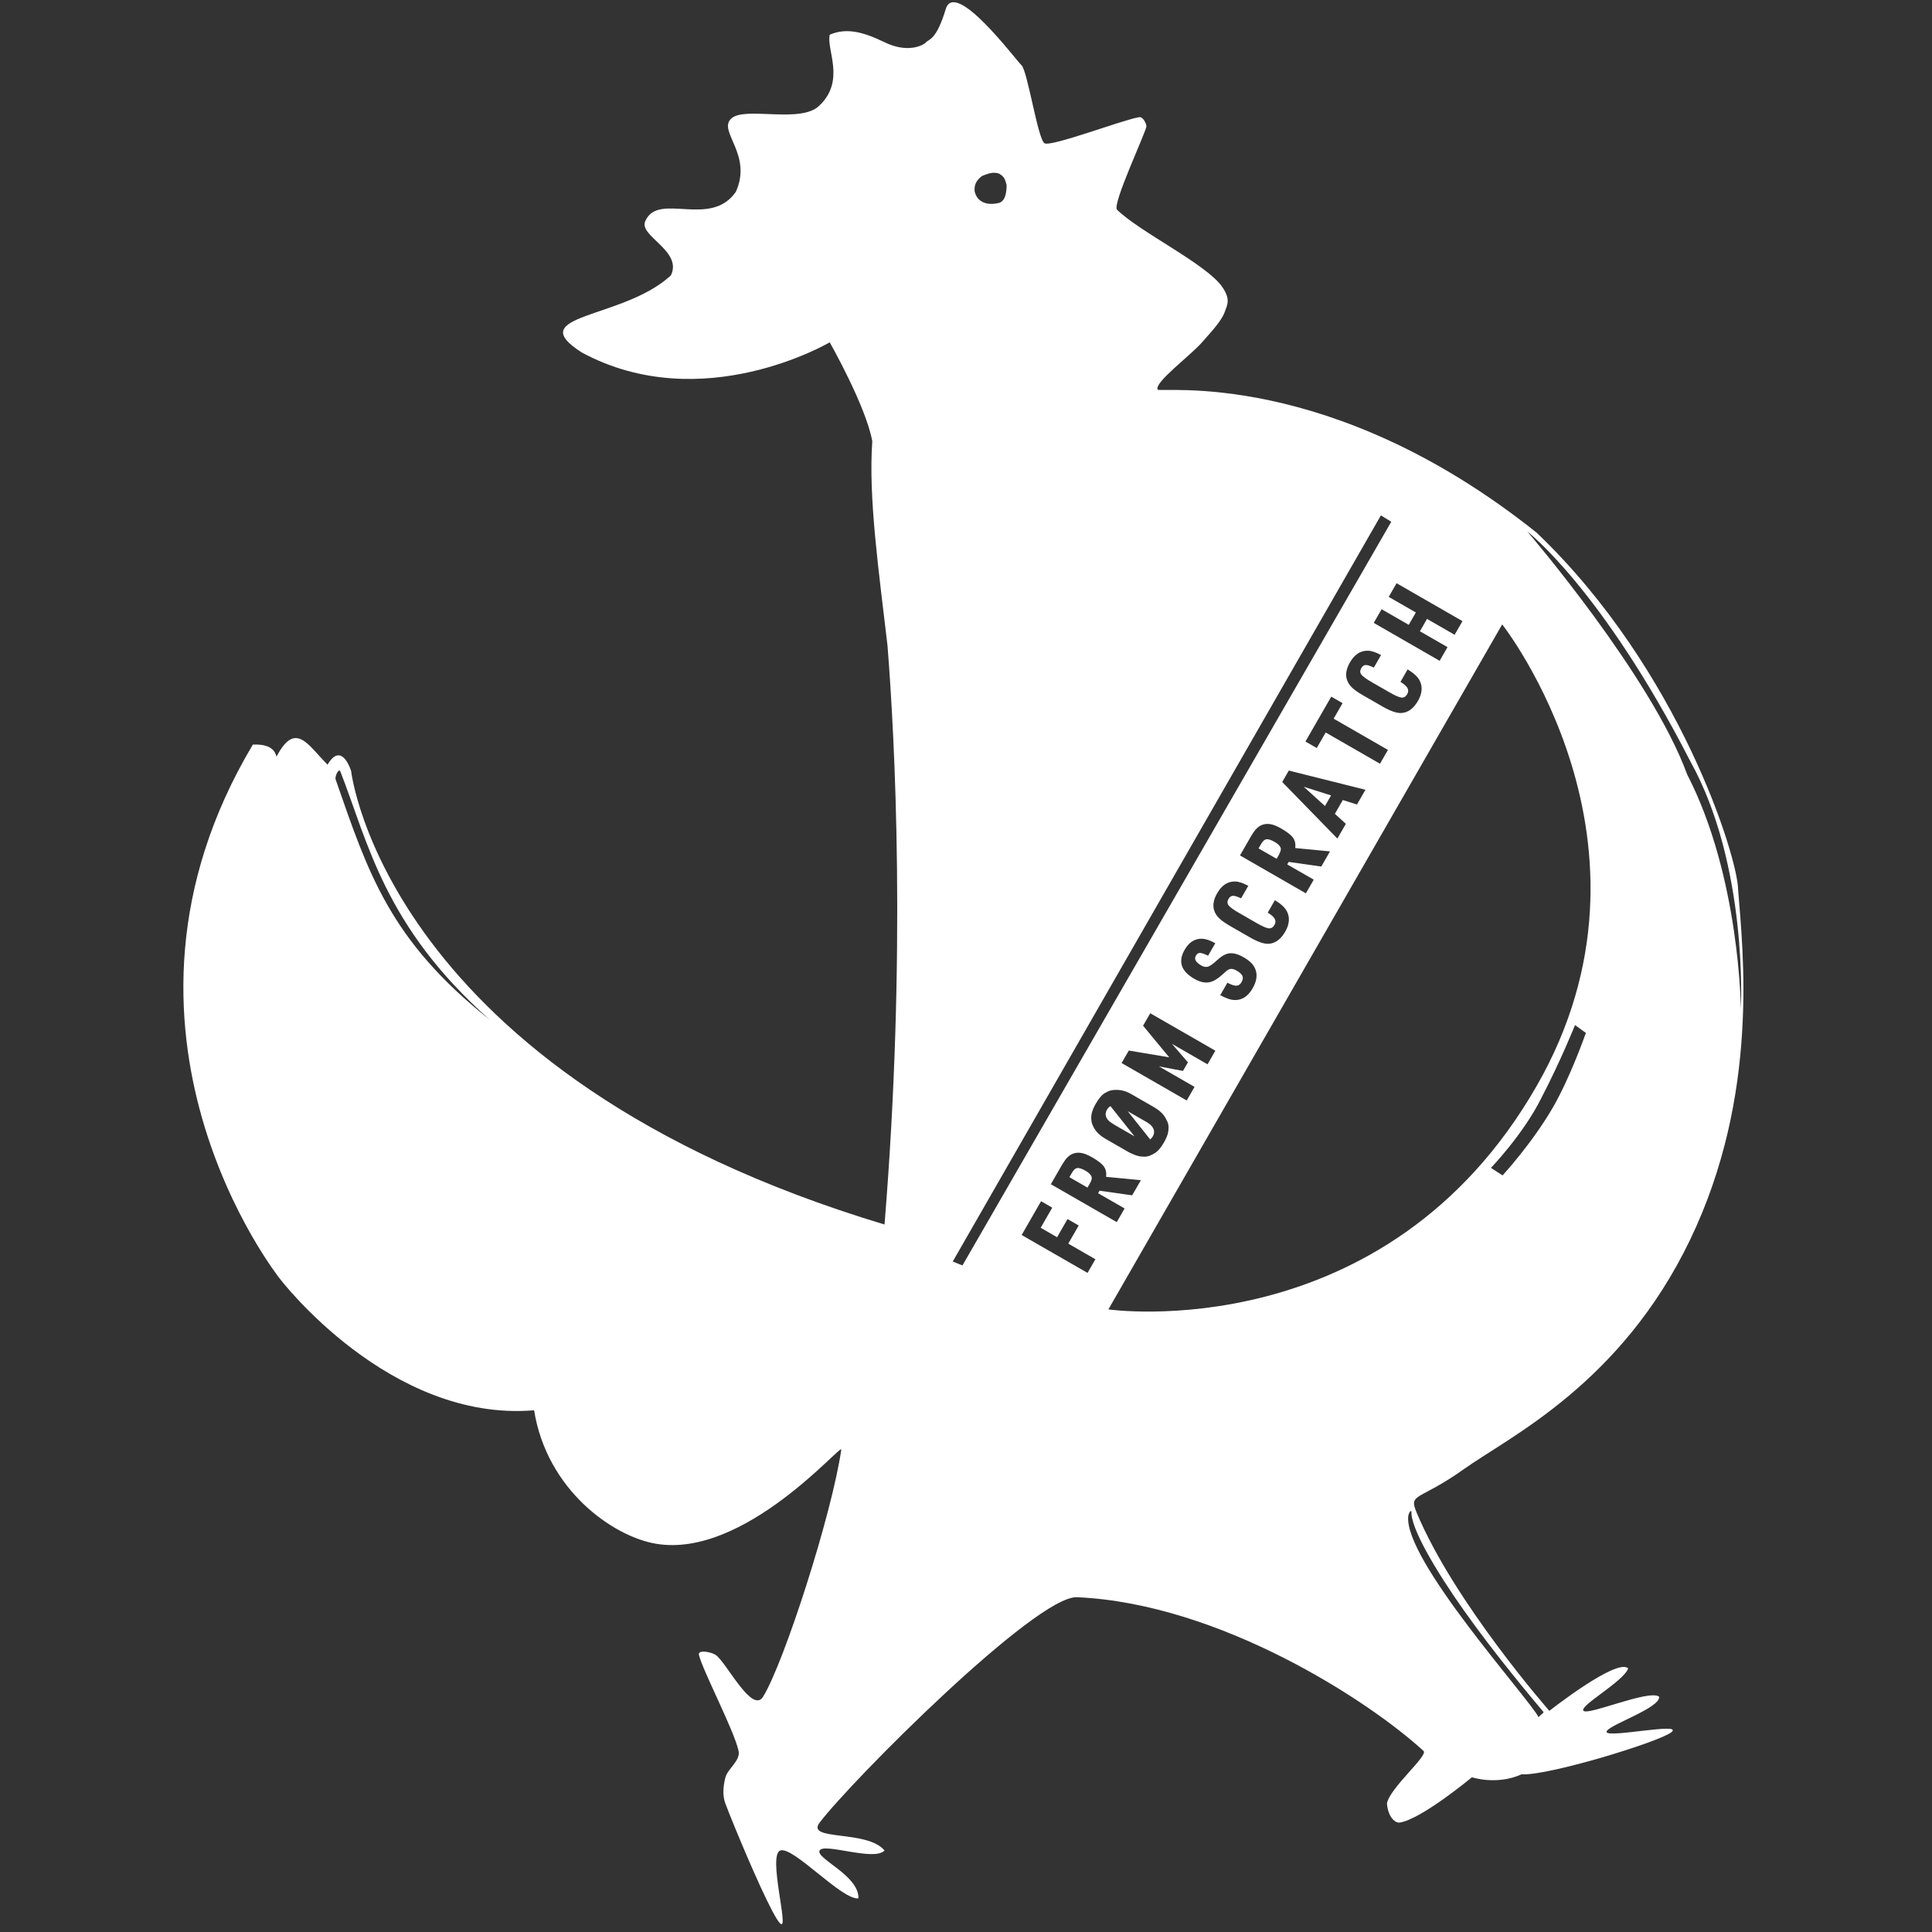 <?xml version="1.0" encoding="UTF-8" standalone="no"?><!DOCTYPE svg PUBLIC "-//W3C//DTD SVG 1.1//EN" "http://www.w3.org/Graphics/SVG/1.1/DTD/svg11.dtd"><svg width="100%" height="100%" viewBox="0 0 193 193" version="1.1" xmlns="http://www.w3.org/2000/svg" xmlns:xlink="http://www.w3.org/1999/xlink" xml:space="preserve" xmlns:serif="http://www.serif.com/" style="fill-rule:evenodd;clip-rule:evenodd;stroke-linejoin:round;stroke-miterlimit:2;"><rect x="0" y="0" width="193" height="193" fill="#333333" stroke="none"/><rect id="w" x="0.239" y="0.222" width="192" height="192" style="fill:#fff;fill-opacity:0;"/><clipPath id="_clip1"><rect x="0.239" y="0.222" width="192" height="192"/></clipPath><g clip-path="url(#_clip1)"><path d="M81.879,184.855c-0.434,0.797 3.95,2.484 3.876,4.783c-1.655,0.19 -6.496,-5.205 -7.796,-4.783c-1.299,0.421 0.917,8.093 0,7.311c-0.708,-0.604 -3.06,-5.994 -4.514,-9.533c-0.427,-1.039 -0.777,-1.919 -0.985,-2.471c-0.304,-0.807 -0.211,-1.751 0,-2.587c0.22,-0.874 1.53,-1.692 1.322,-2.66c-0.44,-2.043 -3.578,-8.002 -3.962,-9.603c-0.129,-0.537 1.194,-0.301 1.657,0c1.069,0.696 3.654,5.976 4.757,4.177c2.094,-3.416 6.855,-18.163 7.807,-24.672c0.112,-0.766 -9.638,10.905 -18.517,9.397c-4.294,-0.729 -10.893,-5.358 -12.169,-13.331c-14.468,1.208 -25.39,-13.132 -25.39,-13.132c0,0 -19.771,-24.77 -2.706,-53.368c2.396,-0.123 2.301,1.28 2.37,1.194c1.892,-3.613 3.142,-1.137 5.09,0.811c1.438,-2.42 2.357,0.64 2.357,0.64c0,0 3.422,30.282 53.285,45.297c2.196,-26.929 1.029,-48.615 0.294,-57.863c-0.881,-7.531 -1.914,-14.779 -1.517,-20.383c-0.639,-3.528 -4.252,-9.882 -4.252,-9.882c0,0 -12.732,7.507 -24.767,1.016c-6.061,-3.877 4.131,-3.277 8.904,-7.707c1.2,-2.476 -3.332,-3.963 -2.545,-5.452c1.308,-2.901 6.486,0.775 9.032,-2.892c1.686,-3.76 -1.821,-6.027 -0.471,-7.31c1.349,-1.283 7.004,0.56 8.84,-1.33c2.597,-2.496 0.66,-5.55 1.007,-7.055c1.57,-0.669 3.16,-0.378 5.475,0.752c2.315,1.13 3.874,0.314 4.152,0c0.279,-0.313 1.03,-0.207 1.958,-3.297c0.928,-3.09 6.959,5.018 7.572,5.592c0.614,0.574 1.653,7.536 2.318,7.808c0.791,0.323 7.741,-2.333 9.435,-2.617c0.383,-0.065 0.719,0.632 0.727,0.912c-0.01,0.5 -3.411,7.723 -2.946,8.321c2.248,2.229 8.986,5.459 10.537,7.749c0.82,1.211 0.51,1.724 0.218,2.513c-0.339,0.919 -1.435,2.053 -2.253,2.997c-1.114,1.287 -4.811,4.026 -4.432,4.721c0.191,0.352 17.203,-2.202 37.865,14.302c14.332,13.689 20.099,32.526 20.118,35.641c0.485,6.209 2.157,20.506 -4.782,34.96c-6.938,14.454 -18.079,19.708 -22.602,22.933c-4.523,3.224 -5.556,2.369 -4.733,4.34c3.752,8.991 13.262,19.815 13.262,19.815c0,0 6.769,-5.333 7.876,-4.24c-0.467,1.318 -4.976,3.77 -4.461,4.24c0.515,0.47 6.522,-2.156 7.548,-1.42c0.183,1.157 -5.449,2.956 -5.243,3.547c0.206,0.591 7.696,-1.01 6.48,0c-1.145,0.95 -12.35,4.384 -14.978,4.211c-2.481,1.126 -4.958,0.296 -4.958,0.296c0,0 -5.12,4.251 -7.239,4.527c-0.339,0.049 -1.119,-0.413 -1.251,-1.908c0.283,-1.555 4.156,-4.788 3.658,-5.247c-5.362,-4.938 -20.311,-14.726 -34.622,-15.359c-4.075,-0.18 -22.502,18.298 -25.706,22.514c-1.423,1.872 4.729,0.684 6.482,2.785c-1.016,1.124 -6.048,-0.798 -6.482,0Zm58.804,-33.428c0.023,-0.182 0.213,-0.602 0.318,-0.45c-0.123,1.581 2.34,5.807 5.245,9.911c3.166,4.472 6.845,8.827 7.96,10.154c-0.207,0.274 -0.341,0.247 -0.499,0.514c-0.951,-1.893 -13.561,-15.803 -13.024,-20.129Zm-29.96,-20.621l39.341,-68.43c0,0 17.296,21.921 3.46,46.079c-15.088,26.343 -42.801,22.351 -42.801,22.351Zm-5.607,-10.165l-1.156,2.009l1.639,0.943l1.043,-1.814l1.116,0.643l-1.043,1.813l2.711,1.559l-0.785,1.364l-6.582,-3.786l1.94,-3.374l1.117,0.643Zm-9.939,5.38l42.769,-74.536l1.036,0.637l-42.836,74.291l-0.969,-0.392Zm17.167,-5.3l-0.785,1.365l-6.582,-3.787l1.036,-1.801c0.238,-0.414 0.445,-0.708 0.621,-0.883c0.372,-0.369 0.819,-0.517 1.341,-0.445c0.311,0.043 0.69,0.193 1.137,0.451c0.576,0.331 0.963,0.635 1.16,0.91c0.197,0.275 0.273,0.619 0.227,1.032l3.47,0.333l-0.87,1.513l-3.258,-0.463l-0.145,0.253l2.648,1.522Zm-5.276,-3.538l-0.238,0.415l1.806,1.038l0.22,-0.382c0.212,-0.366 0.244,-0.564 0.178,-0.726c-0.083,-0.204 -0.28,-0.395 -0.593,-0.575c-0.351,-0.202 -0.623,-0.292 -0.816,-0.269c-0.193,0.023 -0.365,0.164 -0.557,0.499Zm48.032,-6.504c1.771,-3.039 3.323,-7.495 3.323,-7.495l-1.085,-0.782c0,0 -1.402,3.517 -3.371,7.298c-1.781,3.594 -5.027,6.968 -5.027,6.968l1.161,0.749c0,0 2.897,-3.131 4.999,-6.738Zm-42.371,4.404l-2.287,-1.315c-0.835,-0.48 -1.138,-0.985 -1.316,-1.431c-0.136,-0.339 -0.147,-0.752 -0.067,-1.113c0.061,-0.28 0.2,-0.61 0.418,-0.988c0.304,-0.528 0.613,-0.892 0.94,-1.071c0.27,-0.148 0.507,-0.264 0.892,-0.284c0.44,-0.024 0.985,0.006 1.703,0.418l2.287,1.316c0.871,0.507 1.121,0.999 1.316,1.431c0.153,0.332 0.147,0.751 0.067,1.113c-0.061,0.28 -0.2,0.608 -0.416,0.983c-0.305,0.531 -0.619,0.89 -0.942,1.076c-0.331,0.193 -0.641,0.336 -0.98,0.33c-0.386,-0.007 -0.73,-0.006 -1.615,-0.465Zm-0.075,-4.077l2.243,2.818c0.106,-0.079 0.199,-0.188 0.271,-0.314c0.174,-0.303 0.155,-0.613 -0.016,-0.879c-0.107,-0.168 -0.275,-0.366 -0.792,-0.644l-1.706,-0.981Zm-1.721,-0.505c-0.142,0.077 -0.266,0.209 -0.357,0.367c-0.177,0.306 -0.154,0.615 0.012,0.884c0.099,0.16 0.269,0.335 0.793,0.643l1.956,1.125l-2.404,-3.019Zm8.398,-1.926l-0.782,1.359l-6.504,-3.741l0.717,-1.246l4.035,0.673l-2.608,-3.155l0.717,-1.245l6.504,3.741l-0.782,1.359l-3.559,-2.047l1.601,1.85l-0.494,0.858l-2.404,-0.453l3.559,2.047Zm-85.816,-30.75c-0.052,-0.304 0.304,-1.057 0.471,-0.797c2.785,7.108 4.37,15.467 14.911,24.82c-9.986,-7.943 -12.101,-14.604 -15.382,-24.023Zm119.055,-24.733c0,0 12.388,14.429 15.969,24.269c5.281,10.211 5.365,23.447 5.365,23.447c0,0 0.766,-14.335 -5.06,-24.781c-8.839,-17.222 -16.274,-22.935 -16.274,-22.935Zm-31.167,41.131l-0.717,1.247c-0.379,-0.182 -0.651,-0.273 -0.816,-0.275c-0.165,-0.001 -0.3,0.09 -0.406,0.273c-0.193,0.337 -0.017,0.662 0.53,0.976c0.234,0.135 0.447,0.179 0.64,0.132c0.193,-0.047 0.436,-0.202 0.731,-0.464c0.298,-0.268 0.516,-0.451 0.654,-0.549c0.139,-0.098 0.293,-0.18 0.463,-0.246c0.476,-0.19 1.058,-0.087 1.745,0.309c0.34,0.195 0.606,0.395 0.8,0.6c0.193,0.206 0.331,0.438 0.414,0.697c0.179,0.535 0.076,1.138 -0.311,1.811c-0.473,0.822 -1.096,1.211 -1.869,1.166c-0.348,-0.021 -0.802,-0.182 -1.363,-0.485l0.717,-1.247c0.381,0.207 0.678,0.307 0.891,0.3c0.214,-0.007 0.386,-0.123 0.515,-0.348c0.137,-0.237 0.167,-0.445 0.093,-0.624c-0.075,-0.179 -0.267,-0.357 -0.577,-0.535c-0.264,-0.152 -0.486,-0.204 -0.665,-0.156c-0.104,0.028 -0.192,0.068 -0.263,0.119c-0.071,0.051 -0.258,0.213 -0.559,0.487c-0.429,0.392 -0.841,0.629 -1.235,0.71c-0.449,0.093 -0.953,-0.021 -1.511,-0.342c-1.318,-0.758 -1.639,-1.724 -0.964,-2.897c0.442,-0.769 1.031,-1.137 1.768,-1.105c0.343,0.014 0.775,0.163 1.295,0.446Zm3.298,-5.732l-0.72,1.251c-0.376,-0.18 -0.651,-0.265 -0.824,-0.255c-0.174,0.01 -0.319,0.117 -0.437,0.321c-0.134,0.235 -0.131,0.445 0.011,0.633c0.142,0.187 0.49,0.441 1.046,0.76l1.774,1.021c0.555,0.319 0.951,0.491 1.189,0.516c0.237,0.025 0.427,-0.086 0.568,-0.332c0.126,-0.219 0.138,-0.425 0.034,-0.616c-0.104,-0.192 -0.337,-0.398 -0.701,-0.619l0.717,-1.247c0.61,0.37 1.01,0.744 1.2,1.121c0.314,0.608 0.255,1.286 -0.174,2.033c-0.43,0.748 -0.97,1.148 -1.62,1.202c-0.462,0.038 -1.095,-0.175 -1.899,-0.637l-1.977,-1.137c-0.465,-0.268 -0.813,-0.51 -1.044,-0.727c-0.746,-0.696 -0.828,-1.549 -0.248,-2.558c0.457,-0.795 1.058,-1.183 1.801,-1.162c0.347,0.008 0.782,0.152 1.304,0.432Zm-0.83,-3.037l1.036,-1.801c0.238,-0.414 0.445,-0.708 0.622,-0.883c0.372,-0.369 0.819,-0.517 1.34,-0.445c0.311,0.043 0.69,0.193 1.137,0.451c0.577,0.331 0.963,0.634 1.161,0.91c0.197,0.275 0.273,0.619 0.227,1.032l3.469,0.333l-0.87,1.513l-3.257,-0.463l-0.145,0.252l2.647,1.523l-0.785,1.365l-6.582,-3.787Zm2.092,-1.116l-0.238,0.415l1.805,1.038l0.22,-0.383c0.171,-0.316 0.242,-0.559 0.178,-0.726c-0.079,-0.205 -0.28,-0.394 -0.592,-0.574c-0.351,-0.202 -0.623,-0.292 -0.816,-0.269c-0.193,0.023 -0.368,0.17 -0.557,0.499Zm10.441,-5.442l-0.847,1.472l-1.414,-0.448l-0.794,1.38l1.098,0.998l-0.847,1.472l-5.51,-5.65l0.658,-1.143l7.656,1.919Zm-3.434,0.564l-2.732,-0.865l2.123,1.923l0.609,-1.058Zm1.148,-9.217l-0.892,1.55l5.425,3.121l-0.794,1.38l-5.425,-3.12l-0.892,1.55l-1.13,-0.65l2.578,-4.481l1.13,0.65Zm3.844,-4.805l-0.72,1.251c-0.376,-0.18 -0.65,-0.265 -0.824,-0.255c-0.173,0.01 -0.319,0.117 -0.436,0.321c-0.135,0.234 -0.131,0.445 0.011,0.633c0.141,0.187 0.49,0.441 1.045,0.76l1.774,1.02c0.555,0.32 0.952,0.492 1.189,0.517c0.238,0.024 0.427,-0.086 0.569,-0.332c0.126,-0.219 0.137,-0.425 0.033,-0.616c-0.103,-0.192 -0.337,-0.398 -0.701,-0.619l0.717,-1.248c0.61,0.371 1.01,0.745 1.201,1.122c0.313,0.608 0.255,1.286 -0.175,2.033c-0.43,0.747 -0.97,1.148 -1.62,1.201c-0.461,0.039 -1.094,-0.174 -1.899,-0.636l-1.976,-1.137c-0.465,-0.268 -0.813,-0.51 -1.044,-0.727c-0.746,-0.697 -0.829,-1.549 -0.249,-2.558c0.458,-0.795 1.058,-1.183 1.802,-1.162c0.347,0.007 0.781,0.151 1.303,0.432Zm6.639,-0.79l-0.785,1.364l-6.583,-3.787l0.785,-1.364l2.711,1.559l0.71,-1.234l-2.711,-1.559l0.785,-1.365l6.583,3.787l-0.785,1.364l-2.756,-1.585l-0.71,1.235l2.756,1.585Zm-46.482,-47.077c-0.407,0.304 -0.85,0.727 -0.75,1.572c0.442,1.724 2.435,1.134 2.51,1.103c0.382,-0.176 0.658,-0.587 0.681,-1.73c-0.18,-0.771 -0.314,-0.877 -0.734,-1.165c-0.633,-0.219 -1.127,-0.004 -1.707,0.22Z" style="fill:#fff;"/></g></svg>